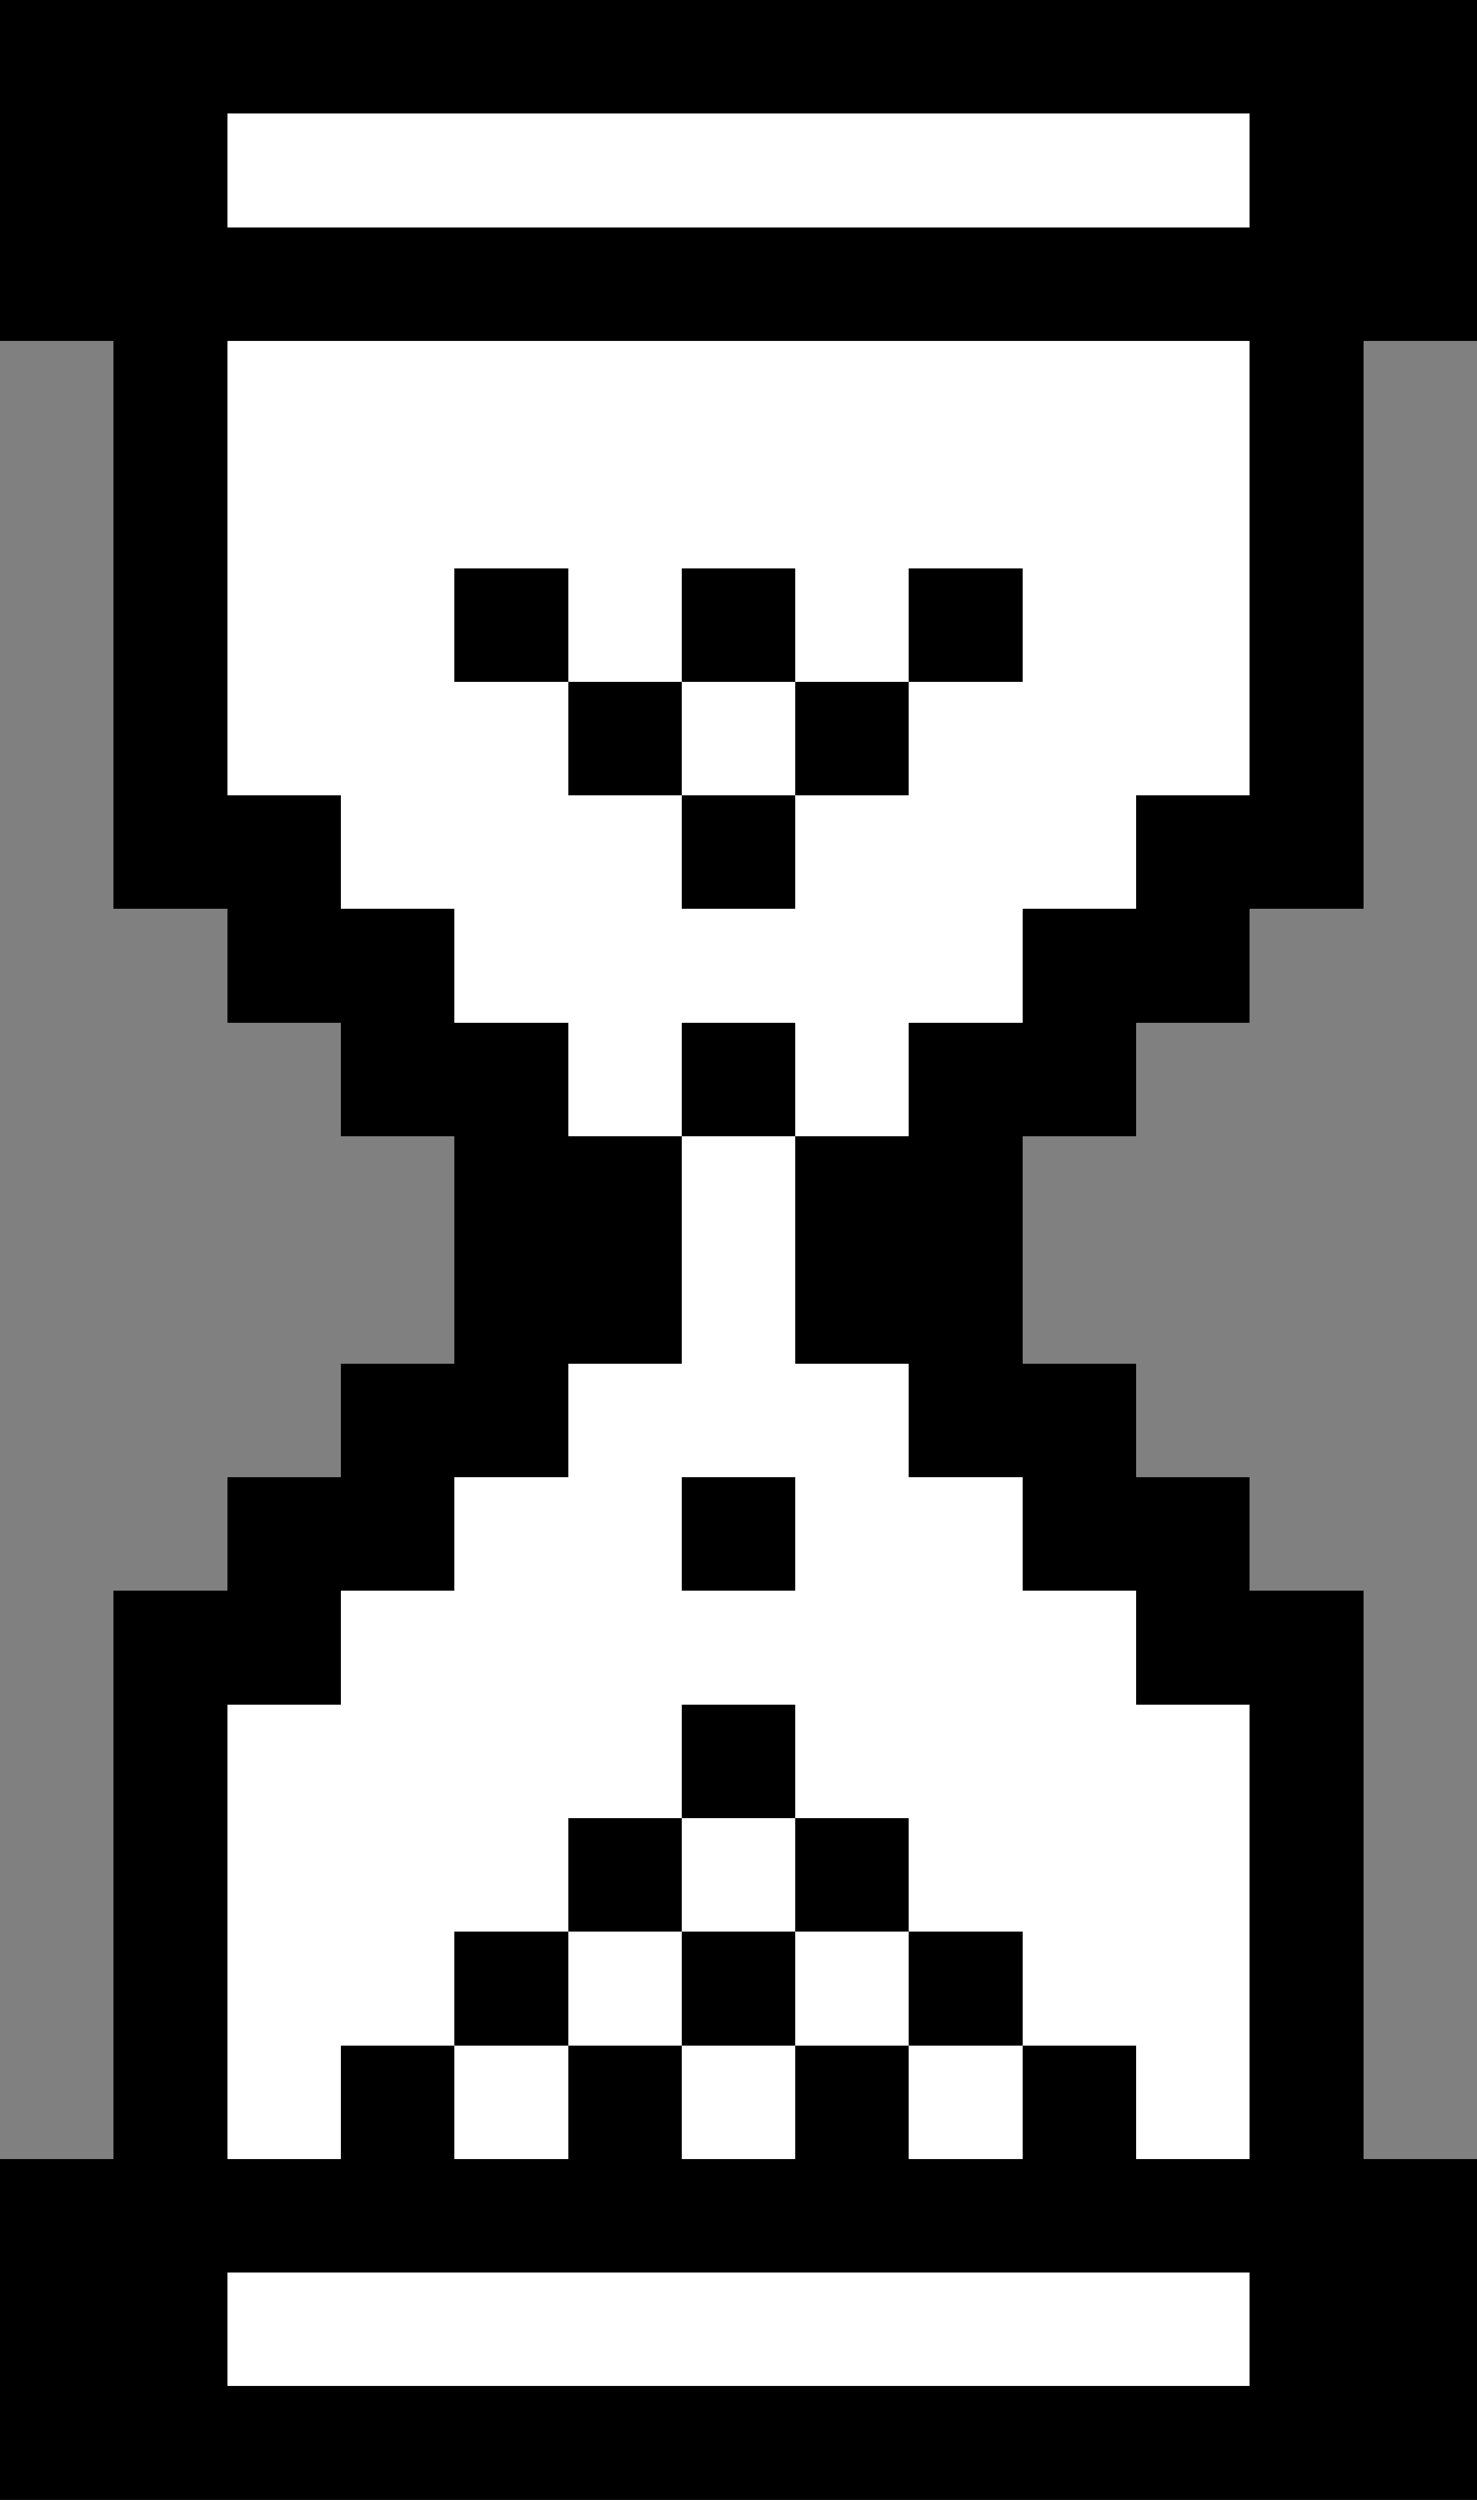 <svg width="13" height="22" xmlns="http://www.w3.org/2000/svg" viewBox="0 -0.5 13 22" shape-rendering="crispEdges">
<rect x="0" y="-0.5" width="13" height="22" fill="#808080" stroke="none"/>
<path stroke="#000000" d="M0 0h13M0 1h2M11 1h2M0 2h13M1 3h1M11 3h1M1 4h1M11 4h1M1 5h1M4 5h1M6 5h1M8 5h1M11 5h1M1 6h1M5 6h1M7 6h1M11 6h1M1 7h2M6 7h1M10 7h2M2 8h2M9 8h2M3 9h2M6 9h1M8 9h2M4 10h2M7 10h2M4 11h2M7 11h2M3 12h2M8 12h2M2 13h2M6 13h1M9 13h2M1 14h2M10 14h2M1 15h1M6 15h1M11 15h1M1 16h1M5 16h1M7 16h1M11 16h1M1 17h1M4 17h1M6 17h1M8 17h1M11 17h1M1 18h1M3 18h1M5 18h1M7 18h1M9 18h1M11 18h1M0 19h13M0 20h2M11 20h2M0 21h13" />
<path stroke="#ffffff" d="M2 1h9M2 3h9M2 4h9M2 5h2M5 5h1M7 5h1M9 5h2M2 6h3M6 6h1M8 6h3M3 7h3M7 7h3M4 8h5M5 9h1M7 9h1M6 10h1M6 11h1M5 12h3M4 13h2M7 13h2M3 14h7M2 15h4M7 15h4M2 16h3M6 16h1M8 16h3M2 17h2M5 17h1M7 17h1M9 17h2M2 18h1M4 18h1M6 18h1M8 18h1M10 18h1M2 20h9" />
</svg>